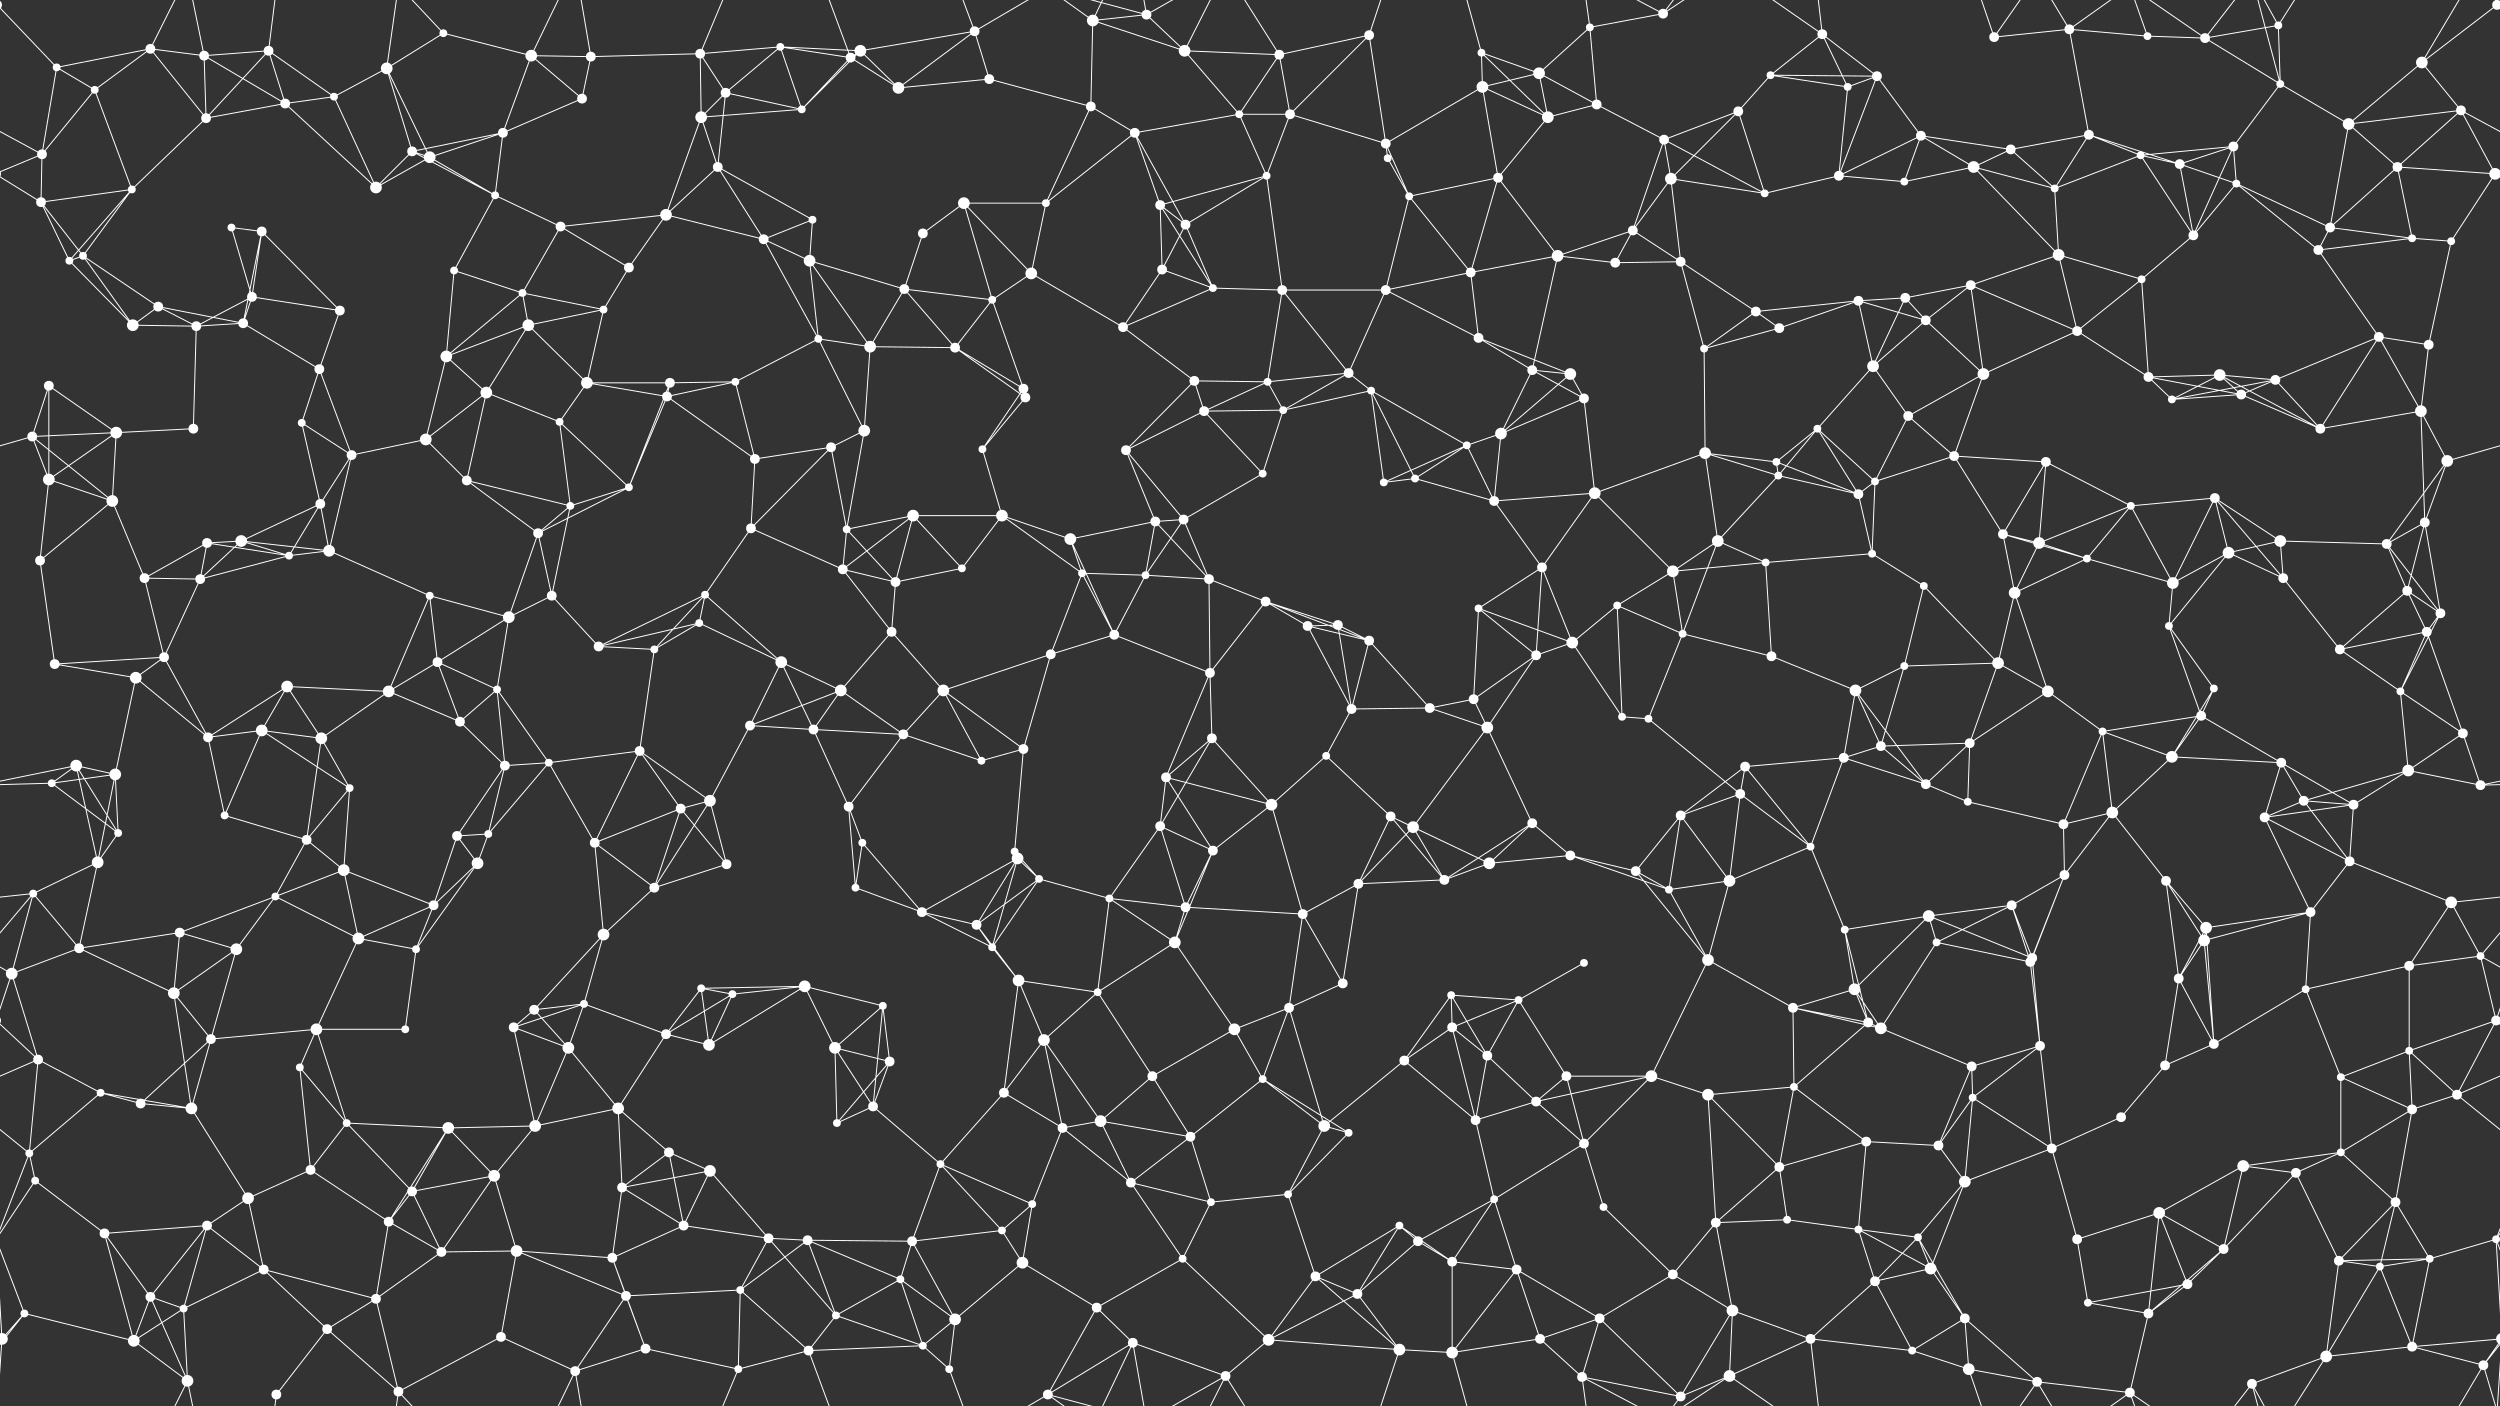 <svg xmlns="http://www.w3.org/2000/svg" width="2560" height="1440" fill="#fff"><rect width="100%" height="100%" fill="#333333" stroke="none"/><circle cx="58" cy="69" r="4"/><circle cx="154" cy="50" r="5"/><circle cx="209" cy="57" r="5"/><circle cx="275" cy="52" r="5"/><circle cx="396" cy="70" r="6"/><circle cx="454" cy="34" r="4"/><circle cx="544" cy="57" r="6"/><circle cx="605" cy="58" r="5"/><circle cx="717" cy="55" r="5"/><circle cx="799" cy="48" r="4"/><circle cx="871" cy="59" r="5"/><circle cx="881" cy="52" r="6"/><circle cx="998" cy="32" r="5"/><circle cx="1119" cy="21" r="6"/><circle cx="1174" cy="15" r="5"/><circle cx="1213" cy="52" r="6"/><circle cx="1310" cy="56" r="5"/><circle cx="1402" cy="36" r="5"/><circle cx="1517" cy="54" r="4"/><circle cx="1576" cy="75" r="6"/><circle cx="1628" cy="28" r="4"/><circle cx="1703" cy="14" r="5"/><circle cx="1813" cy="77" r="4"/><circle cx="1866" cy="35" r="5"/><circle cx="1922" cy="78" r="5"/><circle cx="2042" cy="38" r="5"/><circle cx="2119" cy="30" r="5"/><circle cx="2199" cy="37" r="4"/><circle cx="2258" cy="39" r="5"/><circle cx="2333" cy="26" r="4"/><circle cx="2480" cy="64" r="6"/><circle cx="2557" cy="5" r="5"/><circle cx="-3" cy="5" r="5"/><circle cx="43" cy="158" r="5"/><circle cx="97" cy="92" r="4"/><circle cx="211" cy="121" r="5"/><circle cx="292" cy="106" r="5"/><circle cx="342" cy="99" r="4"/><circle cx="422" cy="155" r="5"/><circle cx="515" cy="136" r="5"/><circle cx="596" cy="101" r="5"/><circle cx="718" cy="120" r="6"/><circle cx="743" cy="95" r="5"/><circle cx="821" cy="112" r="4"/><circle cx="920" cy="90" r="6"/><circle cx="1013" cy="81" r="5"/><circle cx="1117" cy="109" r="5"/><circle cx="1162" cy="136" r="5"/><circle cx="1269" cy="117" r="4"/><circle cx="1321" cy="117" r="5"/><circle cx="1419" cy="147" r="5"/><circle cx="1518" cy="89" r="6"/><circle cx="1585" cy="120" r="6"/><circle cx="1635" cy="107" r="5"/><circle cx="1704" cy="143" r="5"/><circle cx="1780" cy="114" r="5"/><circle cx="1892" cy="89" r="4"/><circle cx="1967" cy="139" r="5"/><circle cx="2059" cy="153" r="5"/><circle cx="2139" cy="138" r="5"/><circle cx="2192" cy="159" r="4"/><circle cx="2287" cy="150" r="5"/><circle cx="2335" cy="86" r="4"/><circle cx="2405" cy="127" r="6"/><circle cx="2520" cy="113" r="5"/><circle cx="42" cy="207" r="5"/><circle cx="135" cy="194" r="4"/><circle cx="237" cy="233" r="4"/><circle cx="268" cy="237" r="5"/><circle cx="385" cy="192" r="6"/><circle cx="440" cy="161" r="6"/><circle cx="507" cy="200" r="4"/><circle cx="574" cy="232" r="5"/><circle cx="682" cy="220" r="6"/><circle cx="735" cy="171" r="5"/><circle cx="832" cy="225" r="4"/><circle cx="945" cy="239" r="5"/><circle cx="987" cy="208" r="6"/><circle cx="1071" cy="208" r="4"/><circle cx="1188" cy="210" r="5"/><circle cx="1214" cy="230" r="5"/><circle cx="1297" cy="180" r="4"/><circle cx="1421" cy="162" r="4"/><circle cx="1443" cy="201" r="4"/><circle cx="1534" cy="182" r="5"/><circle cx="1672" cy="236" r="5"/><circle cx="1711" cy="183" r="6"/><circle cx="1807" cy="198" r="4"/><circle cx="1883" cy="180" r="5"/><circle cx="1950" cy="186" r="4"/><circle cx="2021" cy="171" r="6"/><circle cx="2104" cy="193" r="4"/><circle cx="2232" cy="168" r="5"/><circle cx="2290" cy="188" r="4"/><circle cx="2386" cy="233" r="5"/><circle cx="2455" cy="171" r="5"/><circle cx="2555" cy="178" r="6"/><circle cx="-5" cy="178" r="6"/><circle cx="71" cy="267" r="4"/><circle cx="85" cy="262" r="4"/><circle cx="162" cy="314" r="5"/><circle cx="258" cy="304" r="5"/><circle cx="348" cy="318" r="5"/><circle cx="465" cy="277" r="4"/><circle cx="535" cy="300" r="4"/><circle cx="618" cy="317" r="4"/><circle cx="644" cy="274" r="5"/><circle cx="782" cy="245" r="5"/><circle cx="829" cy="267" r="6"/><circle cx="926" cy="296" r="5"/><circle cx="1016" cy="307" r="4"/><circle cx="1056" cy="280" r="6"/><circle cx="1190" cy="276" r="5"/><circle cx="1242" cy="295" r="4"/><circle cx="1313" cy="297" r="5"/><circle cx="1419" cy="297" r="5"/><circle cx="1506" cy="279" r="5"/><circle cx="1595" cy="262" r="6"/><circle cx="1654" cy="269" r="5"/><circle cx="1721" cy="268" r="5"/><circle cx="1798" cy="319" r="5"/><circle cx="1903" cy="308" r="5"/><circle cx="1951" cy="305" r="5"/><circle cx="2018" cy="292" r="5"/><circle cx="2108" cy="261" r="6"/><circle cx="2193" cy="286" r="4"/><circle cx="2246" cy="241" r="5"/><circle cx="2374" cy="256" r="5"/><circle cx="2470" cy="244" r="4"/><circle cx="2510" cy="247" r="4"/><circle cx="50" cy="395" r="5"/><circle cx="136" cy="333" r="6"/><circle cx="201" cy="334" r="5"/><circle cx="249" cy="331" r="5"/><circle cx="327" cy="378" r="5"/><circle cx="457" cy="365" r="6"/><circle cx="541" cy="333" r="6"/><circle cx="601" cy="392" r="6"/><circle cx="686" cy="392" r="5"/><circle cx="753" cy="391" r="4"/><circle cx="838" cy="347" r="4"/><circle cx="891" cy="355" r="6"/><circle cx="978" cy="356" r="5"/><circle cx="1048" cy="398" r="5"/><circle cx="1150" cy="335" r="5"/><circle cx="1223" cy="390" r="5"/><circle cx="1298" cy="391" r="4"/><circle cx="1381" cy="382" r="5"/><circle cx="1514" cy="346" r="5"/><circle cx="1569" cy="379" r="5"/><circle cx="1608" cy="383" r="6"/><circle cx="1745" cy="357" r="4"/><circle cx="1822" cy="336" r="5"/><circle cx="1918" cy="375" r="6"/><circle cx="1972" cy="328" r="5"/><circle cx="2031" cy="383" r="6"/><circle cx="2127" cy="339" r="5"/><circle cx="2200" cy="386" r="5"/><circle cx="2273" cy="384" r="6"/><circle cx="2330" cy="389" r="5"/><circle cx="2436" cy="345" r="5"/><circle cx="2487" cy="353" r="5"/><circle cx="33" cy="447" r="5"/><circle cx="119" cy="443" r="6"/><circle cx="198" cy="439" r="5"/><circle cx="309" cy="433" r="4"/><circle cx="360" cy="466" r="5"/><circle cx="436" cy="450" r="6"/><circle cx="498" cy="402" r="6"/><circle cx="573" cy="432" r="4"/><circle cx="683" cy="406" r="5"/><circle cx="773" cy="470" r="5"/><circle cx="851" cy="458" r="5"/><circle cx="885" cy="441" r="6"/><circle cx="1006" cy="460" r="4"/><circle cx="1050" cy="407" r="5"/><circle cx="1153" cy="461" r="5"/><circle cx="1233" cy="421" r="5"/><circle cx="1314" cy="420" r="4"/><circle cx="1404" cy="400" r="4"/><circle cx="1502" cy="456" r="4"/><circle cx="1537" cy="444" r="6"/><circle cx="1622" cy="408" r="5"/><circle cx="1746" cy="464" r="6"/><circle cx="1819" cy="473" r="4"/><circle cx="1861" cy="439" r="4"/><circle cx="1954" cy="426" r="5"/><circle cx="2001" cy="467" r="5"/><circle cx="2095" cy="473" r="5"/><circle cx="2224" cy="409" r="4"/><circle cx="2295" cy="404" r="5"/><circle cx="2376" cy="439" r="5"/><circle cx="2479" cy="421" r="6"/><circle cx="2506" cy="472" r="6"/><circle cx="50" cy="491" r="6"/><circle cx="115" cy="513" r="6"/><circle cx="212" cy="556" r="5"/><circle cx="247" cy="554" r="6"/><circle cx="328" cy="516" r="5"/><circle cx="478" cy="492" r="5"/><circle cx="551" cy="546" r="5"/><circle cx="584" cy="518" r="4"/><circle cx="644" cy="499" r="4"/><circle cx="769" cy="541" r="5"/><circle cx="867" cy="542" r="4"/><circle cx="935" cy="528" r="6"/><circle cx="1026" cy="528" r="6"/><circle cx="1096" cy="552" r="6"/><circle cx="1183" cy="534" r="5"/><circle cx="1212" cy="532" r="5"/><circle cx="1293" cy="485" r="4"/><circle cx="1417" cy="494" r="4"/><circle cx="1449" cy="490" r="4"/><circle cx="1530" cy="513" r="5"/><circle cx="1633" cy="505" r="6"/><circle cx="1759" cy="554" r="6"/><circle cx="1821" cy="487" r="4"/><circle cx="1903" cy="506" r="5"/><circle cx="1920" cy="493" r="4"/><circle cx="2051" cy="547" r="5"/><circle cx="2088" cy="556" r="6"/><circle cx="2182" cy="518" r="4"/><circle cx="2268" cy="510" r="5"/><circle cx="2335" cy="554" r="6"/><circle cx="2444" cy="557" r="5"/><circle cx="2483" cy="535" r="5"/><circle cx="41" cy="574" r="5"/><circle cx="148" cy="592" r="5"/><circle cx="205" cy="593" r="5"/><circle cx="296" cy="569" r="4"/><circle cx="337" cy="564" r="6"/><circle cx="440" cy="610" r="4"/><circle cx="521" cy="632" r="6"/><circle cx="565" cy="610" r="5"/><circle cx="716" cy="638" r="4"/><circle cx="722" cy="609" r="4"/><circle cx="863" cy="583" r="5"/><circle cx="917" cy="596" r="5"/><circle cx="985" cy="582" r="4"/><circle cx="1108" cy="587" r="4"/><circle cx="1173" cy="589" r="4"/><circle cx="1238" cy="593" r="5"/><circle cx="1296" cy="616" r="5"/><circle cx="1370" cy="640" r="5"/><circle cx="1514" cy="623" r="4"/><circle cx="1579" cy="581" r="5"/><circle cx="1656" cy="620" r="4"/><circle cx="1713" cy="585" r="6"/><circle cx="1808" cy="576" r="4"/><circle cx="1917" cy="567" r="4"/><circle cx="1970" cy="600" r="4"/><circle cx="2063" cy="607" r="6"/><circle cx="2137" cy="572" r="4"/><circle cx="2225" cy="597" r="6"/><circle cx="2282" cy="566" r="6"/><circle cx="2338" cy="592" r="5"/><circle cx="2465" cy="605" r="5"/><circle cx="2499" cy="628" r="5"/><circle cx="56" cy="680" r="5"/><circle cx="139" cy="694" r="6"/><circle cx="168" cy="673" r="5"/><circle cx="294" cy="703" r="6"/><circle cx="398" cy="708" r="6"/><circle cx="448" cy="678" r="5"/><circle cx="509" cy="706" r="4"/><circle cx="613" cy="662" r="5"/><circle cx="670" cy="665" r="4"/><circle cx="800" cy="678" r="6"/><circle cx="861" cy="707" r="6"/><circle cx="913" cy="647" r="5"/><circle cx="966" cy="707" r="6"/><circle cx="1076" cy="670" r="5"/><circle cx="1141" cy="650" r="5"/><circle cx="1239" cy="689" r="5"/><circle cx="1339" cy="641" r="5"/><circle cx="1402" cy="656" r="5"/><circle cx="1509" cy="716" r="5"/><circle cx="1573" cy="671" r="5"/><circle cx="1610" cy="658" r="6"/><circle cx="1723" cy="649" r="4"/><circle cx="1814" cy="672" r="5"/><circle cx="1900" cy="707" r="6"/><circle cx="1950" cy="682" r="4"/><circle cx="2046" cy="679" r="6"/><circle cx="2097" cy="708" r="6"/><circle cx="2221" cy="641" r="4"/><circle cx="2267" cy="705" r="4"/><circle cx="2396" cy="665" r="5"/><circle cx="2458" cy="708" r="4"/><circle cx="2485" cy="647" r="5"/><circle cx="78" cy="784" r="6"/><circle cx="118" cy="793" r="6"/><circle cx="213" cy="755" r="5"/><circle cx="268" cy="748" r="6"/><circle cx="329" cy="756" r="6"/><circle cx="471" cy="739" r="5"/><circle cx="517" cy="784" r="5"/><circle cx="562" cy="781" r="4"/><circle cx="655" cy="769" r="5"/><circle cx="768" cy="743" r="5"/><circle cx="833" cy="747" r="5"/><circle cx="925" cy="752" r="5"/><circle cx="1005" cy="779" r="4"/><circle cx="1048" cy="767" r="5"/><circle cx="1194" cy="796" r="5"/><circle cx="1241" cy="756" r="5"/><circle cx="1358" cy="774" r="4"/><circle cx="1384" cy="726" r="5"/><circle cx="1464" cy="725" r="5"/><circle cx="1523" cy="745" r="6"/><circle cx="1661" cy="734" r="4"/><circle cx="1688" cy="736" r="4"/><circle cx="1787" cy="785" r="5"/><circle cx="1888" cy="776" r="5"/><circle cx="1926" cy="764" r="5"/><circle cx="2017" cy="761" r="5"/><circle cx="2153" cy="749" r="4"/><circle cx="2224" cy="775" r="6"/><circle cx="2254" cy="733" r="5"/><circle cx="2336" cy="781" r="5"/><circle cx="2466" cy="789" r="6"/><circle cx="2522" cy="751" r="5"/><circle cx="53" cy="802" r="4"/><circle cx="121" cy="853" r="4"/><circle cx="230" cy="835" r="4"/><circle cx="314" cy="860" r="5"/><circle cx="358" cy="807" r="4"/><circle cx="468" cy="856" r="5"/><circle cx="500" cy="854" r="4"/><circle cx="609" cy="863" r="5"/><circle cx="697" cy="828" r="5"/><circle cx="727" cy="820" r="6"/><circle cx="869" cy="826" r="5"/><circle cx="883" cy="863" r="4"/><circle cx="1039" cy="872" r="4"/><circle cx="1042" cy="879" r="6"/><circle cx="1188" cy="846" r="5"/><circle cx="1242" cy="871" r="5"/><circle cx="1302" cy="824" r="6"/><circle cx="1424" cy="836" r="5"/><circle cx="1447" cy="847" r="6"/><circle cx="1569" cy="843" r="5"/><circle cx="1608" cy="876" r="5"/><circle cx="1721" cy="835" r="5"/><circle cx="1782" cy="813" r="5"/><circle cx="1854" cy="867" r="4"/><circle cx="1972" cy="803" r="5"/><circle cx="2015" cy="821" r="4"/><circle cx="2113" cy="844" r="5"/><circle cx="2163" cy="832" r="6"/><circle cx="2319" cy="837" r="5"/><circle cx="2359" cy="820" r="5"/><circle cx="2410" cy="824" r="5"/><circle cx="2540" cy="804" r="5"/><circle cx="34" cy="915" r="4"/><circle cx="100" cy="883" r="6"/><circle cx="184" cy="955" r="5"/><circle cx="282" cy="918" r="4"/><circle cx="352" cy="891" r="6"/><circle cx="444" cy="927" r="5"/><circle cx="489" cy="884" r="6"/><circle cx="618" cy="957" r="6"/><circle cx="670" cy="909" r="5"/><circle cx="744" cy="885" r="5"/><circle cx="876" cy="909" r="4"/><circle cx="944" cy="934" r="5"/><circle cx="1000" cy="947" r="5"/><circle cx="1064" cy="900" r="4"/><circle cx="1136" cy="920" r="4"/><circle cx="1214" cy="929" r="5"/><circle cx="1334" cy="936" r="5"/><circle cx="1391" cy="905" r="5"/><circle cx="1479" cy="901" r="5"/><circle cx="1525" cy="884" r="6"/><circle cx="1675" cy="892" r="5"/><circle cx="1709" cy="911" r="4"/><circle cx="1771" cy="902" r="6"/><circle cx="1889" cy="952" r="4"/><circle cx="1975" cy="938" r="6"/><circle cx="2060" cy="927" r="5"/><circle cx="2114" cy="896" r="5"/><circle cx="2218" cy="902" r="5"/><circle cx="2259" cy="950" r="6"/><circle cx="2366" cy="934" r="5"/><circle cx="2406" cy="882" r="5"/><circle cx="2510" cy="924" r="6"/><circle cx="12" cy="997" r="6"/><circle cx="81" cy="971" r="5"/><circle cx="178" cy="1017" r="6"/><circle cx="242" cy="972" r="6"/><circle cx="367" cy="961" r="6"/><circle cx="426" cy="972" r="4"/><circle cx="547" cy="1034" r="5"/><circle cx="598" cy="1028" r="4"/><circle cx="718" cy="1012" r="4"/><circle cx="750" cy="1018" r="4"/><circle cx="824" cy="1010" r="6"/><circle cx="904" cy="1030" r="4"/><circle cx="1016" cy="970" r="4"/><circle cx="1043" cy="1004" r="6"/><circle cx="1124" cy="1016" r="4"/><circle cx="1203" cy="965" r="6"/><circle cx="1320" cy="1032" r="5"/><circle cx="1375" cy="1007" r="5"/><circle cx="1486" cy="1019" r="4"/><circle cx="1555" cy="1024" r="4"/><circle cx="1622" cy="986" r="4"/><circle cx="1749" cy="983" r="6"/><circle cx="1836" cy="1032" r="5"/><circle cx="1899" cy="1013" r="6"/><circle cx="1983" cy="965" r="4"/><circle cx="2079" cy="985" r="5"/><circle cx="2081" cy="981" r="5"/><circle cx="2231" cy="1002" r="5"/><circle cx="2257" cy="963" r="6"/><circle cx="2361" cy="1013" r="4"/><circle cx="2467" cy="989" r="5"/><circle cx="2540" cy="979" r="4"/><circle cx="39" cy="1085" r="5"/><circle cx="103" cy="1119" r="4"/><circle cx="216" cy="1064" r="5"/><circle cx="307" cy="1093" r="4"/><circle cx="324" cy="1054" r="6"/><circle cx="415" cy="1054" r="4"/><circle cx="526" cy="1052" r="5"/><circle cx="582" cy="1073" r="6"/><circle cx="682" cy="1059" r="5"/><circle cx="726" cy="1070" r="6"/><circle cx="855" cy="1073" r="6"/><circle cx="911" cy="1087" r="5"/><circle cx="1028" cy="1119" r="5"/><circle cx="1069" cy="1065" r="6"/><circle cx="1180" cy="1102" r="5"/><circle cx="1264" cy="1054" r="6"/><circle cx="1293" cy="1105" r="4"/><circle cx="1438" cy="1086" r="5"/><circle cx="1487" cy="1052" r="5"/><circle cx="1523" cy="1081" r="5"/><circle cx="1604" cy="1102" r="5"/><circle cx="1691" cy="1102" r="6"/><circle cx="1837" cy="1113" r="4"/><circle cx="1913" cy="1047" r="5"/><circle cx="1926" cy="1053" r="6"/><circle cx="2019" cy="1092" r="5"/><circle cx="2089" cy="1071" r="5"/><circle cx="2217" cy="1091" r="5"/><circle cx="2267" cy="1069" r="5"/><circle cx="2397" cy="1103" r="4"/><circle cx="2467" cy="1076" r="4"/><circle cx="2556" cy="1045" r="5"/><circle cx="-4" cy="1045" r="5"/><circle cx="30" cy="1181" r="4"/><circle cx="144" cy="1130" r="5"/><circle cx="196" cy="1135" r="6"/><circle cx="318" cy="1198" r="5"/><circle cx="355" cy="1150" r="4"/><circle cx="459" cy="1155" r="6"/><circle cx="548" cy="1153" r="6"/><circle cx="633" cy="1135" r="6"/><circle cx="685" cy="1180" r="5"/><circle cx="727" cy="1199" r="6"/><circle cx="857" cy="1150" r="4"/><circle cx="894" cy="1133" r="5"/><circle cx="963" cy="1192" r="4"/><circle cx="1088" cy="1155" r="5"/><circle cx="1127" cy="1148" r="6"/><circle cx="1219" cy="1164" r="5"/><circle cx="1356" cy="1153" r="6"/><circle cx="1381" cy="1160" r="4"/><circle cx="1511" cy="1147" r="5"/><circle cx="1573" cy="1128" r="5"/><circle cx="1622" cy="1171" r="5"/><circle cx="1749" cy="1121" r="6"/><circle cx="1822" cy="1195" r="5"/><circle cx="1911" cy="1169" r="5"/><circle cx="1985" cy="1173" r="5"/><circle cx="2020" cy="1124" r="4"/><circle cx="2101" cy="1176" r="5"/><circle cx="2172" cy="1144" r="5"/><circle cx="2297" cy="1194" r="6"/><circle cx="2397" cy="1180" r="4"/><circle cx="2470" cy="1136" r="5"/><circle cx="2516" cy="1121" r="5"/><circle cx="36" cy="1209" r="4"/><circle cx="107" cy="1263" r="5"/><circle cx="212" cy="1255" r="5"/><circle cx="254" cy="1227" r="6"/><circle cx="398" cy="1251" r="5"/><circle cx="422" cy="1220" r="5"/><circle cx="506" cy="1204" r="6"/><circle cx="637" cy="1216" r="5"/><circle cx="700" cy="1255" r="5"/><circle cx="787" cy="1268" r="5"/><circle cx="827" cy="1270" r="5"/><circle cx="934" cy="1271" r="5"/><circle cx="1026" cy="1260" r="4"/><circle cx="1057" cy="1233" r="4"/><circle cx="1158" cy="1211" r="5"/><circle cx="1240" cy="1231" r="4"/><circle cx="1319" cy="1223" r="4"/><circle cx="1433" cy="1255" r="4"/><circle cx="1452" cy="1271" r="5"/><circle cx="1530" cy="1228" r="4"/><circle cx="1642" cy="1236" r="4"/><circle cx="1757" cy="1252" r="5"/><circle cx="1830" cy="1249" r="4"/><circle cx="1903" cy="1259" r="4"/><circle cx="1964" cy="1267" r="4"/><circle cx="2012" cy="1210" r="6"/><circle cx="2127" cy="1269" r="5"/><circle cx="2211" cy="1242" r="6"/><circle cx="2277" cy="1279" r="5"/><circle cx="2351" cy="1201" r="5"/><circle cx="2453" cy="1231" r="5"/><circle cx="2556" cy="1269" r="4"/><circle cx="25" cy="1345" r="4"/><circle cx="154" cy="1328" r="5"/><circle cx="188" cy="1340" r="4"/><circle cx="270" cy="1300" r="5"/><circle cx="385" cy="1330" r="5"/><circle cx="452" cy="1282" r="5"/><circle cx="529" cy="1281" r="6"/><circle cx="627" cy="1288" r="5"/><circle cx="641" cy="1327" r="5"/><circle cx="758" cy="1321" r="4"/><circle cx="856" cy="1347" r="4"/><circle cx="922" cy="1310" r="4"/><circle cx="978" cy="1351" r="6"/><circle cx="1047" cy="1293" r="6"/><circle cx="1123" cy="1339" r="5"/><circle cx="1211" cy="1289" r="4"/><circle cx="1347" cy="1307" r="5"/><circle cx="1390" cy="1325" r="5"/><circle cx="1487" cy="1292" r="5"/><circle cx="1553" cy="1300" r="5"/><circle cx="1638" cy="1350" r="5"/><circle cx="1713" cy="1305" r="5"/><circle cx="1774" cy="1342" r="6"/><circle cx="1920" cy="1312" r="5"/><circle cx="1977" cy="1299" r="6"/><circle cx="2012" cy="1350" r="5"/><circle cx="2138" cy="1334" r="4"/><circle cx="2200" cy="1345" r="5"/><circle cx="2240" cy="1315" r="5"/><circle cx="2395" cy="1291" r="5"/><circle cx="2437" cy="1297" r="4"/><circle cx="2488" cy="1289" r="4"/><circle cx="2" cy="1371" r="6"/><circle cx="2562" cy="1371" r="6"/><circle cx="137" cy="1373" r="6"/><circle cx="192" cy="1414" r="6"/><circle cx="283" cy="1428" r="5"/><circle cx="335" cy="1361" r="5"/><circle cx="408" cy="1425" r="5"/><circle cx="513" cy="1369" r="5"/><circle cx="589" cy="1404" r="5"/><circle cx="661" cy="1381" r="5"/><circle cx="756" cy="1402" r="4"/><circle cx="828" cy="1383" r="5"/><circle cx="945" cy="1378" r="4"/><circle cx="972" cy="1402" r="4"/><circle cx="1073" cy="1428" r="5"/><circle cx="1160" cy="1375" r="5"/><circle cx="1255" cy="1409" r="5"/><circle cx="1299" cy="1372" r="6"/><circle cx="1433" cy="1382" r="6"/><circle cx="1487" cy="1385" r="6"/><circle cx="1577" cy="1371" r="5"/><circle cx="1620" cy="1410" r="5"/><circle cx="1721" cy="1430" r="5"/><circle cx="1771" cy="1409" r="6"/><circle cx="1854" cy="1371" r="5"/><circle cx="1958" cy="1383" r="4"/><circle cx="2016" cy="1402" r="6"/><circle cx="2086" cy="1415" r="5"/><circle cx="2181" cy="1426" r="5"/><circle cx="2306" cy="1417" r="5"/><circle cx="2382" cy="1389" r="6"/><circle cx="2470" cy="1379" r="5"/><circle cx="2543" cy="1398" r="5"/><path stroke="#fff" d="M58 69L154 50M58 69L-3 5M58 69L43 158M58 69L97 92M2618 69L2557 5M154 50L209 57M154 50L97 92M154 50L211 121M154 50L192 -26M154 1490L192 1414M209 57L275 52M209 57L211 121M209 57L292 106M209 57L192 -26M209 1497L192 1414M275 52L211 121M275 52L292 106M275 52L342 99M275 52L283 -12M275 1492L283 1428M396 70L454 34M396 70L342 99M396 70L422 155M396 70L440 161M396 70L408 -15M396 1510L408 1425M454 34L544 57M454 34L408 -15M454 1474L408 1425M544 57L605 58M544 57L515 136M544 57L596 101M544 57L589 -36M544 1497L589 1404M605 58L717 55M605 58L596 101M605 58L589 -36M605 1498L589 1404M717 55L799 48M717 55L718 120M717 55L743 95M717 55L756 -38M717 1495L756 1402M799 48L871 59M799 48L881 52M799 48L743 95M799 48L821 112M871 59L881 52M871 59L821 112M871 59L920 90M871 59L828 -57M871 1499L828 1383M881 52L998 32M881 52L821 112M881 52L920 90M998 32L920 90M998 32L1013 81M998 32L972 -38M998 32L1073 -12M998 1472L972 1402M998 1472L1073 1428M1119 21L1174 15M1119 21L1213 52M1119 21L1117 109M1119 21L1073 -12M1119 21L1160 -65M1119 1461L1073 1428M1119 1461L1160 1375M1174 15L1213 52M1174 15L1073 -12M1174 15L1160 -65M1174 15L1255 -31M1174 1455L1073 1428M1174 1455L1160 1375M1174 1455L1255 1409M1213 52L1310 56M1213 52L1269 117M1213 52L1255 -31M1213 1492L1255 1409M1310 56L1402 36M1310 56L1269 117M1310 56L1321 117M1310 56L1255 -31M1310 1496L1255 1409M1402 36L1321 117M1402 36L1419 147M1402 36L1433 -58M1402 1476L1433 1382M1517 54L1576 75M1517 54L1518 89M1517 54L1585 120M1517 54L1487 -55M1517 1494L1487 1385M1576 75L1628 28M1576 75L1518 89M1576 75L1585 120M1576 75L1635 107M1628 28L1703 14M1628 28L1635 107M1628 28L1620 -30M1628 1468L1620 1410M1703 14L1620 -30M1703 14L1721 -10M1703 14L1771 -31M1703 1454L1620 1410M1703 1454L1721 1430M1703 1454L1771 1409M1813 77L1866 35M1813 77L1922 78M1813 77L1780 114M1813 77L1892 89M1866 35L1922 78M1866 35L1892 89M1866 35L1771 -31M1866 35L1854 -69M1866 1475L1771 1409M1866 1475L1854 1371M1922 78L1892 89M1922 78L1967 139M1922 78L1883 180M2042 38L2119 30M2042 38L2016 -38M2042 38L2086 -25M2042 1478L2016 1402M2042 1478L2086 1415M2119 30L2199 37M2119 30L2139 138M2119 30L2086 -25M2119 30L2181 -14M2119 1470L2086 1415M2119 1470L2181 1426M2199 37L2258 39M2199 37L2181 -14M2199 1477L2181 1426M2258 39L2333 26M2258 39L2335 86M2258 39L2181 -14M2258 39L2306 -23M2258 1479L2181 1426M2258 1479L2306 1417M2333 26L2335 86M2333 26L2306 -23M2333 26L2382 -51M2333 1466L2306 1417M2333 1466L2382 1389M2480 64L2557 5M2480 64L2405 127M2480 64L2520 113M2480 64L2543 -42M2480 1504L2543 1398M2557 5L2562 -69M2557 5L2543 -42M-3 5L2 -69M-3 1445L2 1371M2557 1445L2562 1371M2557 1445L2543 1398M43 158L97 92M43 158L-40 113M43 158L42 207M43 158L-5 178M2603 158L2520 113M2603 158L2555 178M97 92L135 194M211 121L292 106M211 121L135 194M292 106L342 99M292 106L385 192M342 99L385 192M422 155L515 136M422 155L385 192M422 155L440 161M422 155L507 200M515 136L596 101M515 136L440 161M515 136L507 200M718 120L743 95M718 120L821 112M718 120L682 220M718 120L735 171M743 95L821 112M743 95L735 171M920 90L1013 81M1013 81L1117 109M1117 109L1162 136M1117 109L1071 208M1162 136L1269 117M1162 136L1071 208M1162 136L1188 210M1162 136L1214 230M1269 117L1321 117M1269 117L1297 180M1321 117L1419 147M1321 117L1297 180M1419 147L1518 89M1419 147L1421 162M1419 147L1443 201M1518 89L1585 120M1518 89L1534 182M1585 120L1635 107M1585 120L1534 182M1635 107L1704 143M1704 143L1780 114M1704 143L1672 236M1704 143L1711 183M1704 143L1807 198M1780 114L1711 183M1780 114L1807 198M1892 89L1883 180M1967 139L2059 153M1967 139L1883 180M1967 139L1950 186M1967 139L2021 171M2059 153L2139 138M2059 153L2021 171M2059 153L2104 193M2139 138L2192 159M2139 138L2104 193M2139 138L2232 168M2192 159L2287 150M2192 159L2104 193M2192 159L2232 168M2192 159L2246 241M2287 150L2335 86M2287 150L2232 168M2287 150L2290 188M2287 150L2246 241M2335 86L2405 127M2335 86L2306 -23M2335 1526L2306 1417M2405 127L2520 113M2405 127L2386 233M2405 127L2455 171M2520 113L2455 171M2520 113L2555 178M42 207L135 194M42 207L-5 178M42 207L71 267M42 207L85 262M2602 207L2555 178M135 194L71 267M135 194L85 262M237 233L268 237M237 233L258 304M268 237L258 304M268 237L348 318M268 237L249 331M385 192L440 161M440 161L507 200M507 200L574 232M507 200L465 277M574 232L682 220M574 232L535 300M574 232L644 274M682 220L735 171M682 220L644 274M682 220L782 245M735 171L832 225M735 171L782 245M832 225L782 245M832 225L829 267M945 239L987 208M945 239L926 296M987 208L1071 208M987 208L1016 307M987 208L1056 280M1071 208L1056 280M1188 210L1214 230M1188 210L1297 180M1188 210L1190 276M1188 210L1242 295M1214 230L1297 180M1214 230L1190 276M1214 230L1242 295M1297 180L1313 297M1421 162L1443 201M1443 201L1534 182M1443 201L1419 297M1443 201L1506 279M1534 182L1506 279M1534 182L1595 262M1672 236L1711 183M1672 236L1595 262M1672 236L1654 269M1672 236L1721 268M1711 183L1807 198M1711 183L1721 268M1807 198L1883 180M1883 180L1950 186M1950 186L2021 171M2021 171L2104 193M2021 171L2108 261M2104 193L2108 261M2232 168L2290 188M2232 168L2246 241M2290 188L2386 233M2290 188L2246 241M2290 188L2374 256M2386 233L2455 171M2386 233L2374 256M2386 233L2470 244M2455 171L2555 178M2455 171L2470 244M2555 178L2510 247M71 267L85 262M71 267L136 333M85 262L162 314M85 262L136 333M162 314L136 333M162 314L201 334M162 314L249 331M258 304L348 318M258 304L201 334M258 304L249 331M348 318L327 378M465 277L535 300M465 277L457 365M535 300L618 317M535 300L457 365M535 300L541 333M618 317L644 274M618 317L541 333M618 317L601 392M782 245L829 267M782 245L838 347M829 267L926 296M829 267L838 347M829 267L891 355M926 296L1016 307M926 296L891 355M926 296L978 356M1016 307L1056 280M1016 307L978 356M1016 307L1048 398M1056 280L1150 335M1190 276L1242 295M1190 276L1150 335M1242 295L1313 297M1242 295L1150 335M1313 297L1419 297M1313 297L1298 391M1313 297L1381 382M1419 297L1506 279M1419 297L1381 382M1419 297L1514 346M1506 279L1595 262M1506 279L1514 346M1595 262L1654 269M1595 262L1569 379M1654 269L1721 268M1721 268L1798 319M1721 268L1745 357M1798 319L1903 308M1798 319L1745 357M1798 319L1822 336M1903 308L1951 305M1903 308L1822 336M1903 308L1918 375M1903 308L1972 328M1951 305L2018 292M1951 305L1918 375M1951 305L1972 328M2018 292L2108 261M2018 292L1972 328M2018 292L2031 383M2018 292L2127 339M2108 261L2193 286M2108 261L2127 339M2193 286L2246 241M2193 286L2127 339M2193 286L2200 386M2374 256L2470 244M2374 256L2436 345M2470 244L2510 247M2510 247L2487 353M50 395L33 447M50 395L119 443M50 395L50 491M136 333L201 334M201 334L249 331M201 334L198 439M249 331L327 378M327 378L309 433M327 378L360 466M457 365L541 333M457 365L436 450M457 365L498 402M541 333L601 392M541 333L498 402M601 392L686 392M601 392L573 432M601 392L683 406M686 392L753 391M686 392L683 406M686 392L644 499M753 391L838 347M753 391L683 406M753 391L773 470M838 347L891 355M838 347L885 441M891 355L978 356M891 355L885 441M978 356L1048 398M978 356L1050 407M1048 398L1006 460M1048 398L1050 407M1150 335L1223 390M1223 390L1298 391M1223 390L1153 461M1223 390L1233 421M1298 391L1381 382M1298 391L1233 421M1298 391L1314 420M1381 382L1314 420M1381 382L1404 400M1514 346L1569 379M1514 346L1608 383M1569 379L1608 383M1569 379L1537 444M1569 379L1622 408M1608 383L1537 444M1608 383L1622 408M1745 357L1822 336M1745 357L1746 464M1918 375L1972 328M1918 375L1861 439M1918 375L1954 426M1972 328L2031 383M2031 383L2127 339M2031 383L1954 426M2031 383L2001 467M2127 339L2200 386M2200 386L2273 384M2200 386L2224 409M2200 386L2295 404M2273 384L2330 389M2273 384L2224 409M2273 384L2295 404M2273 384L2376 439M2330 389L2436 345M2330 389L2224 409M2330 389L2295 404M2330 389L2376 439M2436 345L2487 353M2436 345L2376 439M2436 345L2479 421M2487 353L2479 421M33 447L119 443M33 447L-54 472M33 447L50 491M33 447L115 513M2593 447L2506 472M119 443L198 439M119 443L50 491M119 443L115 513M309 433L360 466M309 433L328 516M360 466L436 450M360 466L328 516M360 466L337 564M436 450L498 402M436 450L478 492M498 402L573 432M498 402L478 492M573 432L584 518M573 432L644 499M683 406L773 470M683 406L644 499M773 470L851 458M773 470L769 541M851 458L885 441M851 458L769 541M851 458L867 542M885 441L867 542M1006 460L1050 407M1006 460L1026 528M1153 461L1233 421M1153 461L1183 534M1153 461L1212 532M1233 421L1314 420M1233 421L1293 485M1314 420L1404 400M1314 420L1293 485M1404 400L1502 456M1404 400L1417 494M1404 400L1449 490M1502 456L1537 444M1502 456L1417 494M1502 456L1449 490M1502 456L1530 513M1537 444L1622 408M1537 444L1530 513M1622 408L1633 505M1746 464L1819 473M1746 464L1633 505M1746 464L1759 554M1746 464L1821 487M1819 473L1861 439M1819 473L1821 487M1819 473L1903 506M1861 439L1821 487M1861 439L1903 506M1861 439L1920 493M1954 426L2001 467M1954 426L1920 493M2001 467L2095 473M2001 467L1920 493M2001 467L2051 547M2095 473L2051 547M2095 473L2088 556M2095 473L2182 518M2224 409L2295 404M2295 404L2376 439M2376 439L2479 421M2479 421L2506 472M2479 421L2483 535M2506 472L2444 557M2506 472L2483 535M50 491L115 513M50 491L41 574M115 513L41 574M115 513L148 592M212 556L247 554M212 556L148 592M212 556L205 593M212 556L296 569M247 554L328 516M247 554L205 593M247 554L296 569M247 554L337 564M328 516L296 569M328 516L337 564M478 492L551 546M478 492L584 518M551 546L584 518M551 546L644 499M551 546L521 632M551 546L565 610M584 518L644 499M584 518L565 610M769 541L722 609M769 541L863 583M867 542L935 528M867 542L863 583M867 542L917 596M935 528L1026 528M935 528L863 583M935 528L917 596M935 528L985 582M1026 528L1096 552M1026 528L985 582M1026 528L1108 587M1096 552L1183 534M1096 552L1108 587M1096 552L1141 650M1183 534L1212 532M1183 534L1173 589M1183 534L1238 593M1212 532L1293 485M1212 532L1173 589M1212 532L1238 593M1417 494L1449 490M1449 490L1530 513M1530 513L1633 505M1530 513L1579 581M1633 505L1579 581M1633 505L1713 585M1759 554L1821 487M1759 554L1713 585M1759 554L1808 576M1759 554L1723 649M1821 487L1903 506M1903 506L1920 493M1903 506L1917 567M1920 493L1917 567M2051 547L2088 556M2051 547L2063 607M2051 547L2137 572M2088 556L2182 518M2088 556L2063 607M2088 556L2137 572M2182 518L2268 510M2182 518L2137 572M2182 518L2225 597M2268 510L2335 554M2268 510L2225 597M2268 510L2282 566M2268 510L2338 592M2335 554L2444 557M2335 554L2282 566M2335 554L2338 592M2444 557L2483 535M2444 557L2465 605M2444 557L2499 628M2483 535L2465 605M2483 535L2499 628M41 574L56 680M148 592L205 593M148 592L168 673M205 593L296 569M205 593L168 673M296 569L337 564M337 564L440 610M440 610L521 632M440 610L398 708M440 610L448 678M521 632L565 610M521 632L448 678M521 632L509 706M565 610L613 662M716 638L722 609M716 638L613 662M716 638L670 665M716 638L800 678M722 609L613 662M722 609L670 665M722 609L800 678M863 583L917 596M863 583L913 647M917 596L985 582M917 596L913 647M1108 587L1173 589M1108 587L1076 670M1108 587L1141 650M1173 589L1238 593M1173 589L1141 650M1238 593L1296 616M1238 593L1239 689M1296 616L1370 640M1296 616L1239 689M1296 616L1339 641M1296 616L1402 656M1370 640L1339 641M1370 640L1402 656M1370 640L1384 726M1514 623L1579 581M1514 623L1509 716M1514 623L1573 671M1514 623L1610 658M1579 581L1573 671M1579 581L1610 658M1656 620L1713 585M1656 620L1610 658M1656 620L1723 649M1656 620L1661 734M1713 585L1808 576M1713 585L1723 649M1808 576L1917 567M1808 576L1814 672M1917 567L1970 600M1970 600L1950 682M1970 600L2046 679M2063 607L2137 572M2063 607L2046 679M2063 607L2097 708M2137 572L2225 597M2225 597L2282 566M2225 597L2221 641M2282 566L2338 592M2282 566L2221 641M2338 592L2396 665M2465 605L2499 628M2465 605L2396 665M2465 605L2485 647M2499 628L2458 708M2499 628L2485 647M56 680L139 694M56 680L168 673M139 694L168 673M139 694L118 793M139 694L213 755M168 673L213 755M294 703L398 708M294 703L213 755M294 703L268 748M294 703L329 756M398 708L448 678M398 708L329 756M398 708L471 739M448 678L509 706M448 678L471 739M509 706L471 739M509 706L517 784M509 706L562 781M613 662L670 665M670 665L655 769M800 678L861 707M800 678L768 743M800 678L833 747M861 707L913 647M861 707L768 743M861 707L833 747M861 707L925 752M913 647L966 707M966 707L1076 670M966 707L925 752M966 707L1005 779M966 707L1048 767M1076 670L1141 650M1076 670L1048 767M1141 650L1239 689M1239 689L1194 796M1239 689L1241 756M1339 641L1402 656M1339 641L1384 726M1402 656L1384 726M1402 656L1464 725M1509 716L1573 671M1509 716L1464 725M1509 716L1523 745M1573 671L1610 658M1573 671L1523 745M1610 658L1661 734M1723 649L1814 672M1723 649L1688 736M1814 672L1900 707M1900 707L1950 682M1900 707L1888 776M1900 707L1926 764M1900 707L1972 803M1950 682L2046 679M1950 682L1926 764M2046 679L2097 708M2046 679L2017 761M2097 708L2017 761M2097 708L2153 749M2221 641L2267 705M2221 641L2254 733M2267 705L2224 775M2267 705L2254 733M2396 665L2458 708M2396 665L2485 647M2458 708L2485 647M2458 708L2466 789M2458 708L2522 751M2485 647L2522 751M78 784L118 793M78 784L53 802M78 784L121 853M78 784L-20 804M78 784L100 883M2638 784L2540 804M118 793L53 802M118 793L121 853M118 793L100 883M213 755L268 748M213 755L230 835M268 748L329 756M268 748L230 835M268 748L358 807M329 756L314 860M329 756L358 807M471 739L517 784M517 784L562 781M517 784L468 856M517 784L500 854M562 781L655 769M562 781L500 854M562 781L609 863M655 769L609 863M655 769L697 828M655 769L727 820M768 743L833 747M768 743L727 820M833 747L925 752M833 747L869 826M925 752L1005 779M925 752L869 826M1005 779L1048 767M1048 767L1039 872M1194 796L1241 756M1194 796L1188 846M1194 796L1242 871M1194 796L1302 824M1241 756L1188 846M1241 756L1302 824M1358 774L1384 726M1358 774L1302 824M1358 774L1424 836M1384 726L1464 725M1464 725L1523 745M1523 745L1447 847M1523 745L1569 843M1661 734L1688 736M1688 736L1782 813M1787 785L1888 776M1787 785L1721 835M1787 785L1782 813M1787 785L1854 867M1888 776L1926 764M1888 776L1854 867M1888 776L1972 803M1926 764L2017 761M1926 764L1972 803M2017 761L1972 803M2017 761L2015 821M2153 749L2224 775M2153 749L2254 733M2153 749L2113 844M2153 749L2163 832M2224 775L2254 733M2224 775L2336 781M2224 775L2163 832M2254 733L2336 781M2336 781L2319 837M2336 781L2359 820M2336 781L2410 824M2466 789L2522 751M2466 789L2359 820M2466 789L2410 824M2466 789L2540 804M2522 751L2540 804M53 802L121 853M53 802L-20 804M2613 802L2540 804M121 853L100 883M230 835L314 860M314 860L358 807M314 860L282 918M314 860L352 891M358 807L352 891M468 856L500 854M468 856L444 927M468 856L489 884M500 854L489 884M609 863L697 828M609 863L618 957M609 863L670 909M697 828L727 820M697 828L670 909M697 828L744 885M727 820L670 909M727 820L744 885M869 826L883 863M869 826L876 909M883 863L876 909M883 863L944 934M1039 872L1042 879M1039 872L1064 900M1042 879L944 934M1042 879L1000 947M1042 879L1064 900M1042 879L1016 970M1188 846L1242 871M1188 846L1136 920M1188 846L1214 929M1242 871L1302 824M1242 871L1214 929M1242 871L1203 965M1302 824L1334 936M1424 836L1447 847M1424 836L1391 905M1424 836L1479 901M1424 836L1525 884M1447 847L1391 905M1447 847L1479 901M1447 847L1525 884M1569 843L1608 876M1569 843L1479 901M1569 843L1525 884M1608 876L1525 884M1608 876L1675 892M1608 876L1709 911M1721 835L1782 813M1721 835L1675 892M1721 835L1709 911M1721 835L1771 902M1782 813L1854 867M1782 813L1771 902M1854 867L1771 902M1854 867L1889 952M1972 803L2015 821M2015 821L2113 844M2113 844L2163 832M2113 844L2114 896M2163 832L2114 896M2163 832L2218 902M2319 837L2359 820M2319 837L2410 824M2319 837L2366 934M2319 837L2406 882M2359 820L2410 824M2359 820L2406 882M2410 824L2406 882M34 915L100 883M34 915L-50 924M34 915L12 997M34 915L81 971M34 915L-20 979M2594 915L2510 924M2594 915L2540 979M100 883L81 971M184 955L282 918M184 955L81 971M184 955L178 1017M184 955L242 972M282 918L352 891M282 918L242 972M282 918L367 961M352 891L444 927M352 891L367 961M444 927L489 884M444 927L367 961M444 927L426 972M489 884L426 972M618 957L670 909M618 957L547 1034M618 957L598 1028M670 909L744 885M876 909L944 934M944 934L1000 947M944 934L1016 970M1000 947L1064 900M1000 947L1016 970M1000 947L1043 1004M1064 900L1136 920M1064 900L1016 970M1136 920L1214 929M1136 920L1124 1016M1136 920L1203 965M1214 929L1334 936M1214 929L1203 965M1334 936L1391 905M1334 936L1320 1032M1334 936L1375 1007M1391 905L1479 901M1391 905L1375 1007M1479 901L1525 884M1675 892L1709 911M1675 892L1749 983M1709 911L1771 902M1709 911L1749 983M1771 902L1749 983M1889 952L1975 938M1889 952L1899 1013M1889 952L1913 1047M1975 938L2060 927M1975 938L1899 1013M1975 938L1983 965M1975 938L2081 981M2060 927L2114 896M2060 927L1983 965M2060 927L2079 985M2060 927L2081 981M2114 896L2079 985M2114 896L2081 981M2218 902L2259 950M2218 902L2231 1002M2218 902L2257 963M2259 950L2366 934M2259 950L2231 1002M2259 950L2257 963M2259 950L2267 1069M2366 934L2406 882M2366 934L2257 963M2366 934L2361 1013M2406 882L2510 924M2510 924L2467 989M2510 924L2540 979M12 997L81 971M12 997L-20 979M12 997L39 1085M12 997L-4 1045M2572 997L2540 979M2572 997L2556 1045M81 971L178 1017M178 1017L242 972M178 1017L216 1064M178 1017L196 1135M242 972L216 1064M367 961L426 972M367 961L324 1054M426 972L415 1054M547 1034L598 1028M547 1034L526 1052M547 1034L582 1073M598 1028L526 1052M598 1028L582 1073M598 1028L682 1059M718 1012L750 1018M718 1012L824 1010M718 1012L682 1059M718 1012L726 1070M750 1018L824 1010M750 1018L682 1059M750 1018L726 1070M824 1010L904 1030M824 1010L726 1070M824 1010L855 1073M904 1030L855 1073M904 1030L911 1087M904 1030L894 1133M1016 970L1043 1004M1043 1004L1124 1016M1043 1004L1028 1119M1043 1004L1069 1065M1124 1016L1203 965M1124 1016L1069 1065M1124 1016L1180 1102M1203 965L1264 1054M1320 1032L1375 1007M1320 1032L1264 1054M1320 1032L1293 1105M1320 1032L1356 1153M1486 1019L1555 1024M1486 1019L1438 1086M1486 1019L1487 1052M1486 1019L1523 1081M1555 1024L1622 986M1555 1024L1487 1052M1555 1024L1523 1081M1555 1024L1604 1102M1749 983L1836 1032M1749 983L1691 1102M1836 1032L1899 1013M1836 1032L1837 1113M1836 1032L1913 1047M1836 1032L1926 1053M1899 1013L1913 1047M1899 1013L1926 1053M1983 965L2079 985M1983 965L1926 1053M2079 985L2081 981M2079 985L2089 1071M2081 981L2089 1071M2231 1002L2257 963M2231 1002L2217 1091M2231 1002L2267 1069M2257 963L2267 1069M2361 1013L2467 989M2361 1013L2267 1069M2361 1013L2397 1103M2467 989L2540 979M2467 989L2467 1076M2540 979L2556 1045M39 1085L103 1119M39 1085L-4 1045M39 1085L30 1181M39 1085L-44 1121M2599 1085L2556 1045M2599 1085L2516 1121M103 1119L30 1181M103 1119L144 1130M103 1119L196 1135M216 1064L324 1054M216 1064L144 1130M216 1064L196 1135M307 1093L324 1054M307 1093L318 1198M307 1093L355 1150M324 1054L415 1054M324 1054L355 1150M526 1052L582 1073M526 1052L548 1153M582 1073L548 1153M582 1073L633 1135M682 1059L726 1070M682 1059L633 1135M855 1073L911 1087M855 1073L857 1150M855 1073L894 1133M911 1087L857 1150M911 1087L894 1133M1028 1119L1069 1065M1028 1119L963 1192M1028 1119L1088 1155M1069 1065L1088 1155M1069 1065L1127 1148M1180 1102L1264 1054M1180 1102L1127 1148M1180 1102L1219 1164M1264 1054L1293 1105M1293 1105L1219 1164M1293 1105L1356 1153M1293 1105L1381 1160M1438 1086L1487 1052M1438 1086L1356 1153M1438 1086L1511 1147M1487 1052L1523 1081M1487 1052L1511 1147M1523 1081L1511 1147M1523 1081L1573 1128M1604 1102L1691 1102M1604 1102L1573 1128M1604 1102L1622 1171M1691 1102L1573 1128M1691 1102L1622 1171M1691 1102L1749 1121M1837 1113L1913 1047M1837 1113L1749 1121M1837 1113L1822 1195M1837 1113L1911 1169M1913 1047L1926 1053M1926 1053L2019 1092M2019 1092L2089 1071M2019 1092L1985 1173M2019 1092L2020 1124M2089 1071L2020 1124M2089 1071L2101 1176M2217 1091L2267 1069M2217 1091L2172 1144M2397 1103L2467 1076M2397 1103L2397 1180M2397 1103L2470 1136M2467 1076L2556 1045M2467 1076L2470 1136M2467 1076L2516 1121M2556 1045L2516 1121M30 1181L-44 1121M30 1181L36 1209M30 1181L-4 1269M2590 1181L2516 1121M2590 1181L2556 1269M144 1130L196 1135M196 1135L254 1227M318 1198L355 1150M318 1198L254 1227M318 1198L398 1251M355 1150L459 1155M355 1150L422 1220M459 1155L548 1153M459 1155L398 1251M459 1155L422 1220M459 1155L506 1204M548 1153L633 1135M548 1153L506 1204M633 1135L685 1180M633 1135L637 1216M685 1180L727 1199M685 1180L637 1216M685 1180L700 1255M727 1199L637 1216M727 1199L700 1255M727 1199L787 1268M857 1150L894 1133M894 1133L963 1192M963 1192L934 1271M963 1192L1026 1260M963 1192L1057 1233M1088 1155L1127 1148M1088 1155L1057 1233M1088 1155L1158 1211M1127 1148L1219 1164M1127 1148L1158 1211M1219 1164L1158 1211M1219 1164L1240 1231M1356 1153L1381 1160M1356 1153L1319 1223M1381 1160L1319 1223M1511 1147L1573 1128M1511 1147L1530 1228M1573 1128L1622 1171M1622 1171L1530 1228M1622 1171L1642 1236M1749 1121L1822 1195M1749 1121L1757 1252M1822 1195L1911 1169M1822 1195L1757 1252M1822 1195L1830 1249M1911 1169L1985 1173M1911 1169L1903 1259M1985 1173L2020 1124M1985 1173L2012 1210M2020 1124L2101 1176M2020 1124L2012 1210M2101 1176L2172 1144M2101 1176L2012 1210M2101 1176L2127 1269M2297 1194L2397 1180M2297 1194L2211 1242M2297 1194L2277 1279M2297 1194L2351 1201M2397 1180L2470 1136M2397 1180L2351 1201M2397 1180L2453 1231M2470 1136L2516 1121M2470 1136L2453 1231M36 1209L107 1263M36 1209L-4 1269M2596 1209L2556 1269M107 1263L212 1255M107 1263L154 1328M107 1263L137 1373M212 1255L254 1227M212 1255L154 1328M212 1255L188 1340M212 1255L270 1300M254 1227L270 1300M398 1251L422 1220M398 1251L385 1330M398 1251L452 1282M422 1220L506 1204M422 1220L452 1282M506 1204L452 1282M506 1204L529 1281M637 1216L700 1255M637 1216L627 1288M700 1255L787 1268M700 1255L627 1288M787 1268L827 1270M787 1268L758 1321M787 1268L856 1347M827 1270L934 1271M827 1270L758 1321M827 1270L856 1347M827 1270L922 1310M934 1271L1026 1260M934 1271L922 1310M934 1271L978 1351M1026 1260L1057 1233M1026 1260L1047 1293M1057 1233L1047 1293M1158 1211L1240 1231M1158 1211L1211 1289M1240 1231L1319 1223M1240 1231L1211 1289M1319 1223L1347 1307M1433 1255L1452 1271M1433 1255L1347 1307M1433 1255L1390 1325M1433 1255L1487 1292M1452 1271L1530 1228M1452 1271L1390 1325M1452 1271L1487 1292M1530 1228L1487 1292M1530 1228L1553 1300M1642 1236L1713 1305M1757 1252L1830 1249M1757 1252L1713 1305M1757 1252L1774 1342M1830 1249L1903 1259M1903 1259L1964 1267M1903 1259L1920 1312M1903 1259L1977 1299M1964 1267L2012 1210M1964 1267L1920 1312M1964 1267L1977 1299M1964 1267L2012 1350M2012 1210L1977 1299M2127 1269L2211 1242M2127 1269L2138 1334M2211 1242L2277 1279M2211 1242L2200 1345M2211 1242L2240 1315M2277 1279L2351 1201M2277 1279L2200 1345M2277 1279L2240 1315M2351 1201L2395 1291M2453 1231L2395 1291M2453 1231L2437 1297M2453 1231L2488 1289M2556 1269L2585 1345M2556 1269L2488 1289M2556 1269L2562 1371M-4 1269L25 1345M-4 1269L2 1371M25 1345L2 1371M25 1345L137 1373M25 1345L-17 1398M2585 1345L2543 1398M154 1328L188 1340M154 1328L137 1373M154 1328L192 1414M188 1340L270 1300M188 1340L137 1373M188 1340L192 1414M270 1300L385 1330M270 1300L335 1361M385 1330L452 1282M385 1330L335 1361M385 1330L408 1425M452 1282L529 1281M529 1281L627 1288M529 1281L641 1327M529 1281L513 1369M627 1288L641 1327M627 1288L661 1381M641 1327L758 1321M641 1327L589 1404M641 1327L661 1381M758 1321L756 1402M758 1321L828 1383M856 1347L922 1310M856 1347L828 1383M856 1347L945 1378M922 1310L978 1351M922 1310L945 1378M978 1351L1047 1293M978 1351L945 1378M978 1351L972 1402M1047 1293L1123 1339M1123 1339L1211 1289M1123 1339L1073 1428M1123 1339L1160 1375M1211 1289L1299 1372M1347 1307L1390 1325M1347 1307L1299 1372M1347 1307L1433 1382M1390 1325L1299 1372M1390 1325L1433 1382M1487 1292L1553 1300M1487 1292L1487 1385M1553 1300L1638 1350M1553 1300L1487 1385M1553 1300L1577 1371M1638 1350L1713 1305M1638 1350L1577 1371M1638 1350L1620 1410M1638 1350L1721 1430M1713 1305L1774 1342M1774 1342L1721 1430M1774 1342L1771 1409M1774 1342L1854 1371M1920 1312L1977 1299M1920 1312L1854 1371M1920 1312L1958 1383M1977 1299L2012 1350M2012 1350L1958 1383M2012 1350L2016 1402M2012 1350L2086 1415M2138 1334L2200 1345M2138 1334L2240 1315M2200 1345L2240 1315M2200 1345L2181 1426M2395 1291L2437 1297M2395 1291L2488 1289M2395 1291L2382 1389M2437 1297L2488 1289M2437 1297L2382 1389M2437 1297L2470 1379M2488 1289L2470 1379M2 1371L-90 1379M2 1371L-17 1398M2562 1371L2470 1379M2562 1371L2543 1398M137 1373L192 1414M283 1428L335 1361M335 1361L408 1425M408 1425L513 1369M513 1369L589 1404M589 1404L661 1381M661 1381L756 1402M756 1402L828 1383M828 1383L945 1378M945 1378L972 1402M1073 1428L1160 1375M1160 1375L1255 1409M1255 1409L1299 1372M1299 1372L1433 1382M1433 1382L1487 1385M1487 1385L1577 1371M1577 1371L1620 1410M1620 1410L1721 1430M1721 1430L1771 1409M1771 1409L1854 1371M1854 1371L1958 1383M1958 1383L2016 1402M2016 1402L2086 1415M2086 1415L2181 1426M2306 1417L2382 1389M2382 1389L2470 1379M2470 1379L2543 1398"/></svg>